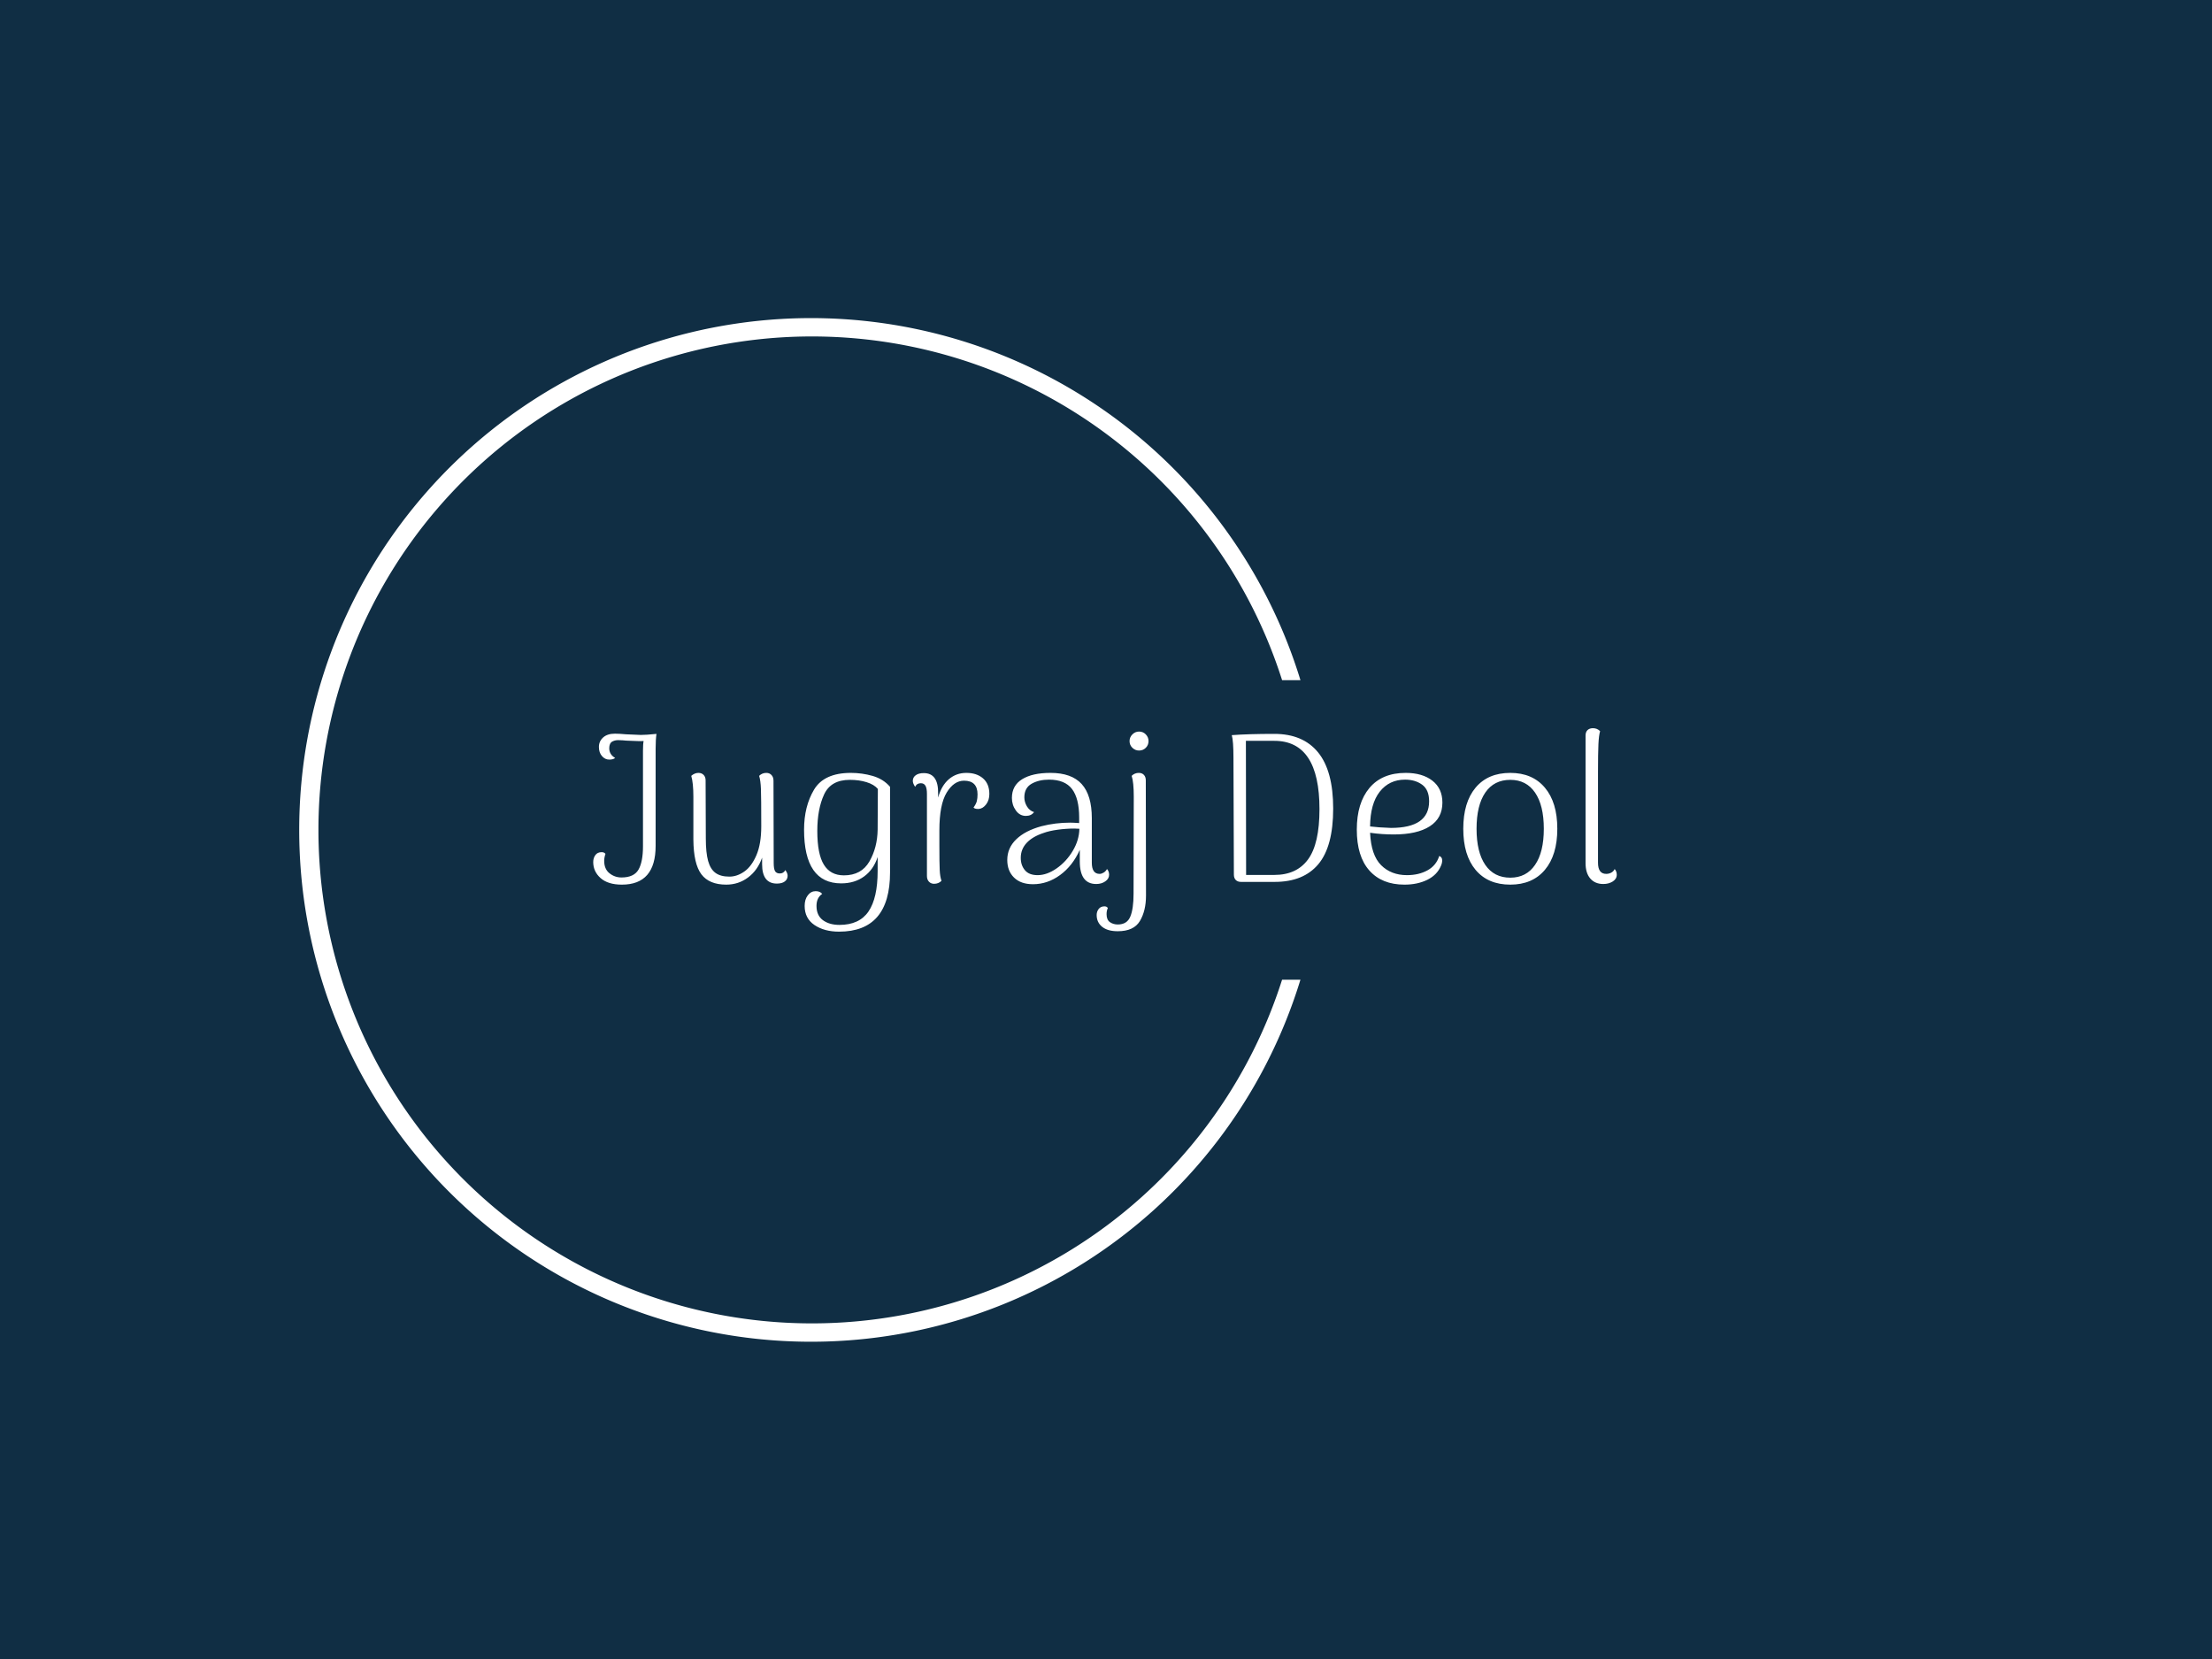 <svg xmlns="http://www.w3.org/2000/svg" version="1.1" xmlns:xlink="http://www.w3.org/1999/xlink" xmlns:svgjs="http://svgjs.dev/svgjs" width="2000" height="1500" viewBox="0 0 2000 1500"><rect width="2000" height="1500" fill="#102e44"></rect><g transform="matrix(0.75,0,0,0.75,249.091,282.754)"><svg viewBox="0 0 396 247" data-background-color="#102e44" preserveAspectRatio="xMidYMid meet" height="1247" width="2000" xmlns="http://www.w3.org/2000/svg" xmlns:xlink="http://www.w3.org/1999/xlink"><defs></defs><g id="tight-bounds" transform="matrix(1,0,0,1,0.24,-0.1)"><svg viewBox="0 0 395.52 247.2" height="247.2" width="395.52"><g><svg></svg></g><g><svg viewBox="0 0 395.52 247.2" height="247.2" width="395.52"><g transform="matrix(1,0,0,1,75.544,99.308)"><svg viewBox="0 0 244.431 48.584" height="48.584" width="244.431"><g><svg viewBox="0 0 244.431 48.584" height="48.584" width="244.431"><g><svg viewBox="0 0 244.431 48.584" height="48.584" width="244.431"><g><svg viewBox="0 0 244.431 48.584" height="48.584" width="244.431"><g><svg viewBox="0 0 244.431 48.584" height="48.584" width="244.431"><g><svg viewBox="0 0 244.431 48.584" height="48.584" width="244.431"><g transform="matrix(1,0,0,1,0,0)"><svg width="244.431" viewBox="2.45 -36.45 242.73 48.25" height="48.584" data-palette-color="#ffffff"><path d="M9.25 0.65Q5.95 0.65 4.2-0.9 2.45-2.45 2.45-4.7L2.45-4.7Q2.45-5.65 2.95-6.35 3.45-7.05 4.45-7.05L4.45-7.05Q5.05-7.05 5.35-6.65L5.35-6.65Q5.05-5.75 5.05-5L5.05-5Q5.05-3.05 6.3-2.05 7.55-1.05 9.15-1.05L9.15-1.05Q12.1-1.05 13.18-2.9 14.25-4.75 14.25-8.45L14.25-8.45 14.25-31.1Q14.25-32.7 14.4-33.4L14.4-33.4Q13.4-33.35 12.13-33.43 10.85-33.5 10.3-33.5L10.3-33.5Q9.3-33.6 8.8-33.6L8.8-33.6Q7.75-33.7 7-33.3 6.25-32.9 6.25-31.7L6.25-31.7Q6.25-30.2 7.65-29.4L7.65-29.4Q7.2-29 6.25-29L6.25-29Q5.25-29 4.53-29.83 3.8-30.65 3.8-32L3.8-32Q3.8-33.35 4.8-34.25 5.8-35.15 7.6-35.15L7.6-35.15Q8.6-35.15 10.25-35L10.25-35 13.75-34.85Q15.05-34.85 17.45-35.1L17.45-35.1Q17.25-33.75 17.25-31.6L17.25-31.6 17.25-8.55Q17.25 0.65 9.25 0.65L9.25 0.65ZM48-2.8Q48.55-2.1 48.55-1.45L48.55-1.45Q48.55-0.6 47.87-0.1 47.2 0.4 46 0.4L46 0.4Q42.5 0.4 42.5-4.2L42.5-4.2 42.5-5.75Q41.45-2.75 39.17-1.05 36.9 0.65 34 0.65L34 0.65Q29.95 0.65 28.1-1.8 26.25-4.25 26.2-10.05L26.2-10.05 26.2-20.2Q26.2-23.45 25.7-25.15L25.7-25.15Q26.5-25.85 27.4-25.85L27.4-25.85Q28.15-25.85 28.62-25.38 29.1-24.9 29.1-24.1L29.1-24.1 29.15-10.35Q29.15-6.9 29.7-4.95 30.25-3 31.45-2.13 32.65-1.25 34.75-1.25L34.75-1.25Q36.55-1.25 38.27-2.45 40-3.65 41.15-6.33 42.3-9 42.3-13.2L42.3-13.2Q42.3-20.1 42.22-22.05 42.15-24 41.8-25.15L41.8-25.15Q42.5-25.85 43.5-25.85L43.5-25.85Q44.25-25.85 44.72-25.35 45.2-24.85 45.2-24L45.2-24 45.25-4.5Q45.25-3.1 45.57-2.55 45.9-2 46.7-2L46.7-2Q47.6-2 48-2.8L48-2.8ZM60.75 11.8Q57.25 11.8 54.92 10.23 52.59 8.65 52.59 5.7L52.59 5.7Q52.59 4.15 53.34 3.18 54.09 2.2 55.2 2.2L55.2 2.2Q56.25 2.2 56.75 2.85L56.75 2.85Q55.4 3.75 55.4 5.7L55.4 5.7Q55.4 7.95 56.92 9.08 58.45 10.2 60.84 10.2L60.84 10.2Q65.55 10.2 67.72 7.03 69.9 3.85 69.9-2.6L69.9-2.6 69.9-5.9Q68.95-2.95 66.7-1.3 64.45 0.35 61.25 0.35L61.25 0.35Q52.45 0.35 52.45-12.4L52.45-12.4Q52.45-17.9 54.82-21.88 57.2-25.85 63.55-25.85L63.55-25.85Q66.2-25.85 68.72-25.13 71.25-24.4 72.84-22.55L72.84-22.55 72.84-2.25Q72.84 11.8 60.75 11.8L60.75 11.8ZM61.9-1.55Q66.05-1.55 67.95-4.85 69.84-8.15 69.9-12.4L69.9-12.4 69.95-22.05Q69.05-23.1 67.27-23.65 65.5-24.2 63.3-24.2L63.3-24.2Q58.8-24.2 57.2-20.73 55.59-17.25 55.59-12.1L55.59-12.1Q55.59-6.6 57.15-4.08 58.7-1.55 61.9-1.55L61.9-1.55ZM90.94-25.85Q93.39-25.85 94.89-24.55 96.39-23.25 96.39-20.85L96.39-20.85Q96.39-19.4 95.64-18.4 94.89-17.4 93.89-17.3L93.89-17.3 93.69-17.3Q92.89-17.3 92.64-17.65L92.64-17.65Q93.24-18.45 93.42-19.15 93.59-19.85 93.59-20.75L93.59-20.75Q93.59-24 90.39-24L90.39-24Q87.99-24 86.27-21.18 84.54-18.35 84.54-12.2L84.54-12.2 84.54-8.7Q84.54-4.35 84.62-2.8 84.69-1.25 85.04-0.25L85.04-0.25Q84.34 0.45 83.29 0.45L83.29 0.45Q82.54 0.45 82.07-0.05 81.59-0.55 81.59-1.4L81.59-1.4 81.59-20.85Q81.59-22.2 81.24-22.8 80.89-23.4 80.14-23.4L80.14-23.4Q79.19-23.4 78.79-22.55L78.79-22.55Q78.24-23.35 78.24-23.95L78.24-23.95Q78.24-24.8 78.94-25.3 79.64-25.8 80.84-25.8L80.84-25.8Q84.34-25.8 84.24-20.9L84.24-20.9 84.24-20Q85.04-22.85 86.79-24.35 88.54-25.85 90.94-25.85L90.94-25.85ZM124.29-3.05Q124.79-2.5 124.79-1.7L124.79-1.7Q124.79-0.75 123.89-0.13 122.99 0.5 121.74 0.5L121.74 0.5Q117.84 0.5 117.84-4.85L117.84-4.85 117.84-7.6Q116.14-3.8 113.17-1.63 110.19 0.55 106.74 0.55L106.74 0.55Q103.84 0.55 102.24-1.03 100.64-2.6 100.64-5.2L100.64-5.2Q100.64-8.05 102.77-10.1 104.89-12.15 108.74-13.2L108.74-13.2Q112.04-14.05 115.54-14.05L115.54-14.05Q116.29-14.05 117.69-13.95L117.69-13.95 117.69-15.25Q117.69-19.8 115.99-22.03 114.29-24.25 110.54-24.25L110.54-24.25Q108.14-24.25 106.42-23.28 104.69-22.3 104.69-20.05L104.69-20.05Q104.69-18.95 105.29-17.93 105.89-16.9 106.99-16.55L106.99-16.55Q106.34-15.65 105.04-15.65L105.04-15.65Q103.59-15.65 102.67-16.95 101.74-18.25 101.74-19.9L101.74-19.9Q101.74-22.85 104.17-24.35 106.59-25.85 110.89-25.85L110.89-25.85Q115.89-25.85 118.29-23.2 120.69-20.55 120.69-15.1L120.69-15.1 120.69-4.55Q120.69-1.9 122.54-1.9L122.54-1.9Q122.99-1.9 123.49-2.2 123.99-2.5 124.29-3.05L124.29-3.05ZM107.84-1.6Q110.04-1.6 112.34-3.2 114.64-4.8 116.17-7.35 117.69-9.9 117.74-12.6L117.74-12.6 116.54-12.65Q114.64-12.65 112.62-12.38 110.59-12.1 109.24-11.6L109.24-11.6Q106.64-10.75 105.24-9.25 103.84-7.75 103.84-5.7L103.84-5.7Q103.84-3.95 104.82-2.78 105.79-1.6 107.84-1.6L107.84-1.6ZM131.89-31.15Q130.99-31.15 130.31-31.8 129.64-32.45 129.64-33.4L129.64-33.4Q129.64-34.3 130.31-34.98 130.99-35.65 131.89-35.65L131.89-35.65Q132.84-35.65 133.49-34.98 134.14-34.3 134.14-33.4L134.14-33.4Q134.14-32.45 133.49-31.8 132.84-31.15 131.89-31.15L131.89-31.15ZM126.84 11.7Q124.44 11.7 123.14 10.65 121.84 9.6 121.84 7.85L121.84 7.85Q121.84 7.05 122.31 6.43 122.79 5.8 123.69 5.8L123.69 5.8Q124.24 5.8 124.49 6.2L124.49 6.2Q124.19 6.8 124.19 7.65L124.19 7.65Q124.19 9 124.99 9.55 125.79 10.1 126.84 10.1L126.84 10.1Q129.04 10.1 129.81 8.25 130.59 6.4 130.59 2.8L130.59 2.8 130.64-20.2Q130.64-23.65 130.14-25.15L130.14-25.15Q130.84-25.85 131.84-25.85L131.84-25.85Q132.59-25.85 133.04-25.38 133.49-24.9 133.49-24.1L133.49-24.1 133.54 3.25Q133.54 6.85 132.09 9.28 130.64 11.7 126.84 11.7L126.84 11.7ZM156.08 0Q155.28 0 154.83-0.45 154.38-0.9 154.38-1.75L154.38-1.75 154.28-29.35Q154.28-33.45 153.88-34.8L153.88-34.8Q157.83-35.1 163.98-35.1L163.98-35.1Q170.78-35.1 174.36-30.7 177.93-26.3 177.93-17.4L177.93-17.4Q177.93-8.4 174.41-4.2 170.88 0 164.08 0L164.08 0 156.08 0ZM157.28-1.65L163.98-1.65Q169.28-1.65 171.98-5.35 174.68-9.05 174.68-17.25L174.68-17.25Q174.68-33.45 163.98-33.45L163.98-33.45 157.23-33.45 157.28-1.65ZM203.08-6.15Q203.78-5.9 203.78-5.1L203.78-5.1Q203.78-4.45 203.48-3.8L203.48-3.8Q202.58-1.65 200.26-0.5 197.93 0.65 194.83 0.65L194.83 0.65Q189.48 0.65 186.51-2.7 183.53-6.05 183.53-12.4L183.53-12.4Q183.53-18.7 186.53-22.28 189.53-25.85 195.13-25.85L195.13-25.85Q199.08-25.85 201.46-24 203.83-22.15 203.83-18.8L203.83-18.8Q203.83-15.1 200.83-13.18 197.83-11.25 192.28-11.25L192.28-11.25Q189.48-11.25 186.68-11.65L186.68-11.65Q186.93-6.3 189.31-3.95 191.68-1.6 195.43-1.6L195.43-1.6Q198.23-1.6 200.31-2.75 202.38-3.9 203.08-6.15L203.08-6.15ZM194.98-24.25Q191.23-24.25 188.98-21.4 186.73-18.55 186.68-13.15L186.68-13.15Q188.63-12.9 191.63-12.8L191.63-12.8Q200.68-12.8 200.68-19.1L200.68-19.1Q200.68-21.85 199.03-23.05 197.38-24.25 194.98-24.25L194.98-24.25ZM219.93 0.65Q214.63 0.65 211.7-2.85 208.78-6.35 208.78-12.6L208.78-12.6Q208.78-18.85 211.7-22.35 214.63-25.85 219.93-25.85L219.93-25.85Q225.18-25.85 228.13-22.35 231.08-18.85 231.08-12.6L231.08-12.6Q231.08-6.35 228.13-2.85 225.18 0.65 219.93 0.65L219.93 0.65ZM219.93-1Q223.73-1 225.8-4.03 227.88-7.05 227.88-12.6L227.88-12.6Q227.88-18.15 225.8-21.18 223.73-24.2 219.93-24.2L219.93-24.2Q216.08-24.2 214-21.18 211.93-18.15 211.93-12.6L211.93-12.6Q211.93-7.05 214-4.03 216.08-1 219.93-1L219.93-1ZM241.98 0.5Q240.03 0.5 238.9-0.8 237.78-2.1 237.78-4.45L237.78-4.45 237.78-34.7Q237.78-35.55 238.25-36 238.73-36.45 239.53-36.45L239.53-36.45Q240.53-36.45 241.23-35.75L241.23-35.75Q240.93-34.75 240.83-32.65 240.73-30.55 240.73-26L240.73-26 240.73-4.55Q240.73-1.9 242.68-1.9L242.68-1.9Q243.33-1.9 243.88-2.2 244.43-2.5 244.68-3.05L244.68-3.05Q245.18-2.5 245.18-1.7L245.18-1.7Q245.18-0.7 244.23-0.1 243.28 0.5 241.98 0.5L241.98 0.5Z" opacity="1" transform="matrix(1,0,0,1,0,0)" fill="#ffffff" class="undefined-text-0" data-fill-palette-color="primary" id="text-0"></path></svg></g></svg></g></svg></g></svg></g></svg></g></svg></g></svg></g><g><path d="M244.431 159.362A122.216 122.216 0 1 1 244.431 87.838L240.05 87.838A117.834 117.834 0 1 0 240.05 159.362L244.431 159.362" fill="#ffffff" stroke="transparent" data-fill-palette-color="tertiary"></path></g></svg></g></svg><rect width="395.52" height="247.2" fill="none" stroke="none" visibility="hidden"></rect></g></svg></g></svg>